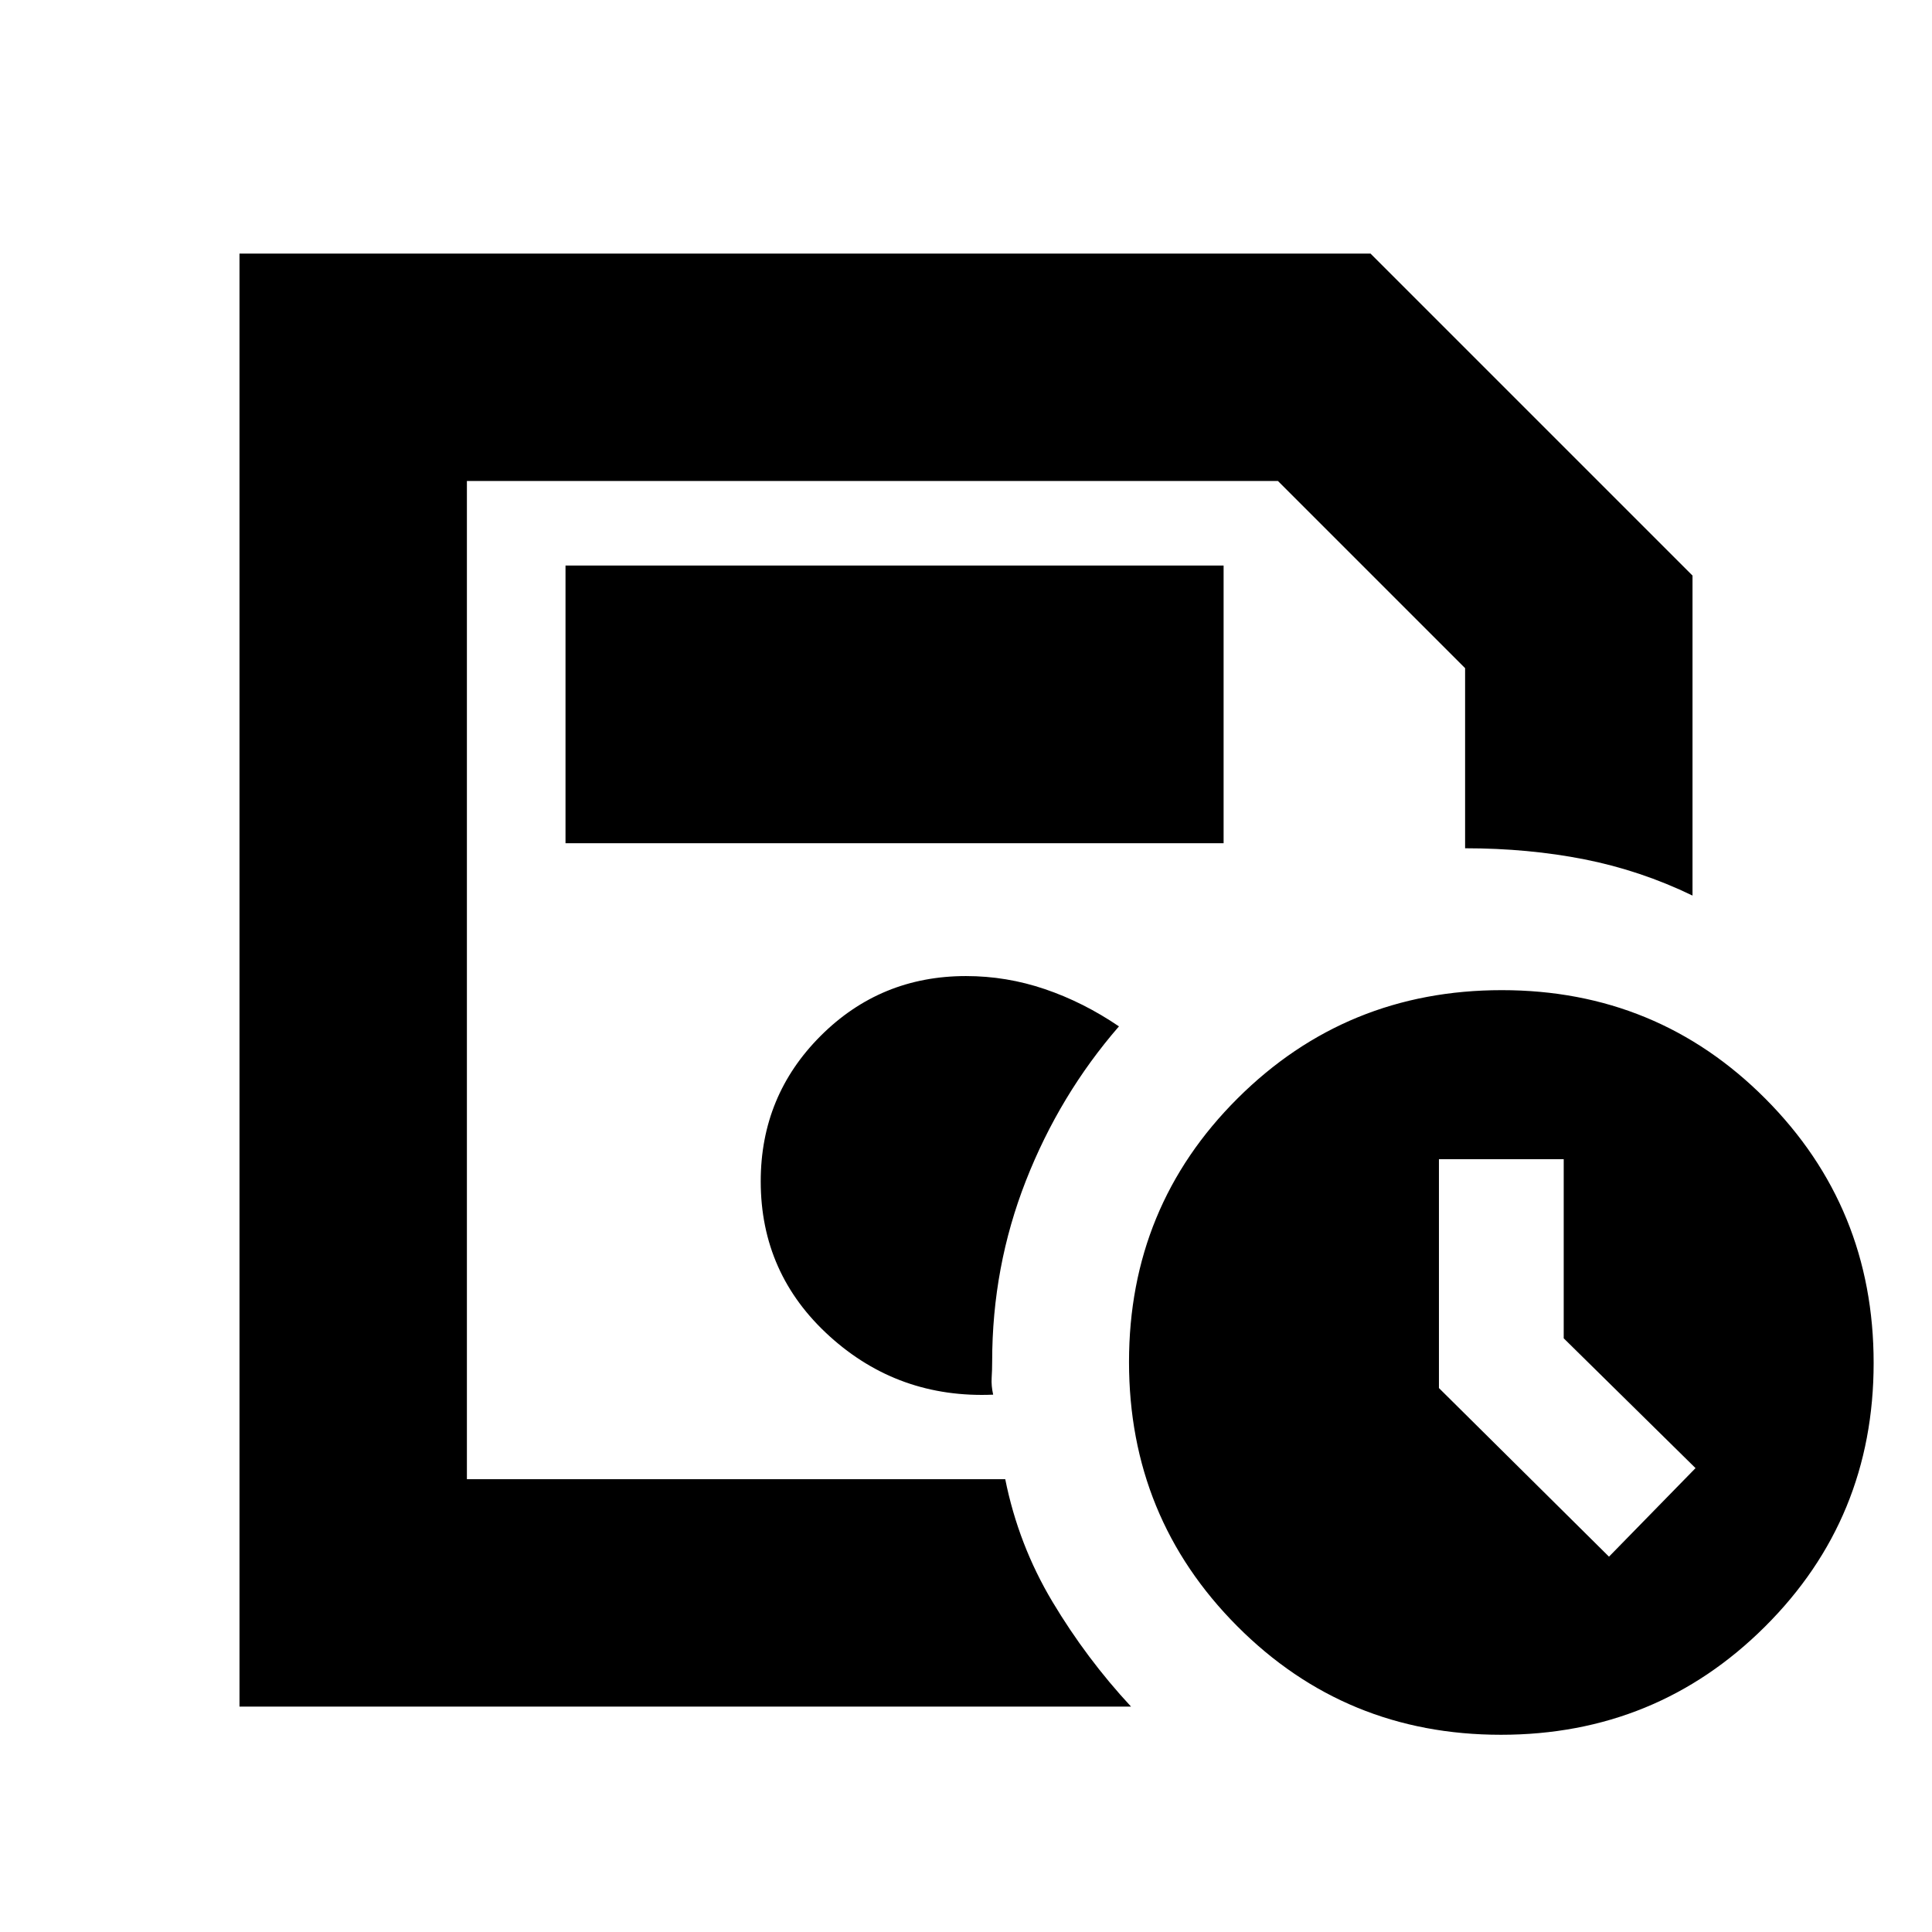 <svg xmlns="http://www.w3.org/2000/svg" height="20" viewBox="0 -960 960 960" width="20"><path d="M232-225v-496 496ZM119-112v-722h562l160 160v159q-25.87-12.5-53.72-18-27.85-5.5-59.28-5.5V-628l-93-93H232v496h267.5q6.55 32.62 23.44 60.87T562-112H119Zm626.77 14q-77.27 0-131.02-53.98Q561-205.95 561-283.23q0-77.27 53.98-131.02Q668.95-468 746.23-468q77.27 0 131.02 53.98Q931-360.05 931-282.77q0 77.27-53.98 131.02Q823.05-98 745.77-98ZM777-295v-89h-62v113.72l84.5 83.78 43-44L777-295ZM281-541h327v-138H281v138Zm212.5 274q-1-4.44-.75-8.38.25-3.95.25-8.12 0-47.02 16.75-89.76T556-450q-17.66-12-36.77-18.5Q500.12-475 480-475q-42.5 0-72.25 29.75T378-373q0 46 34.25 77t81.25 29Z"/></svg>